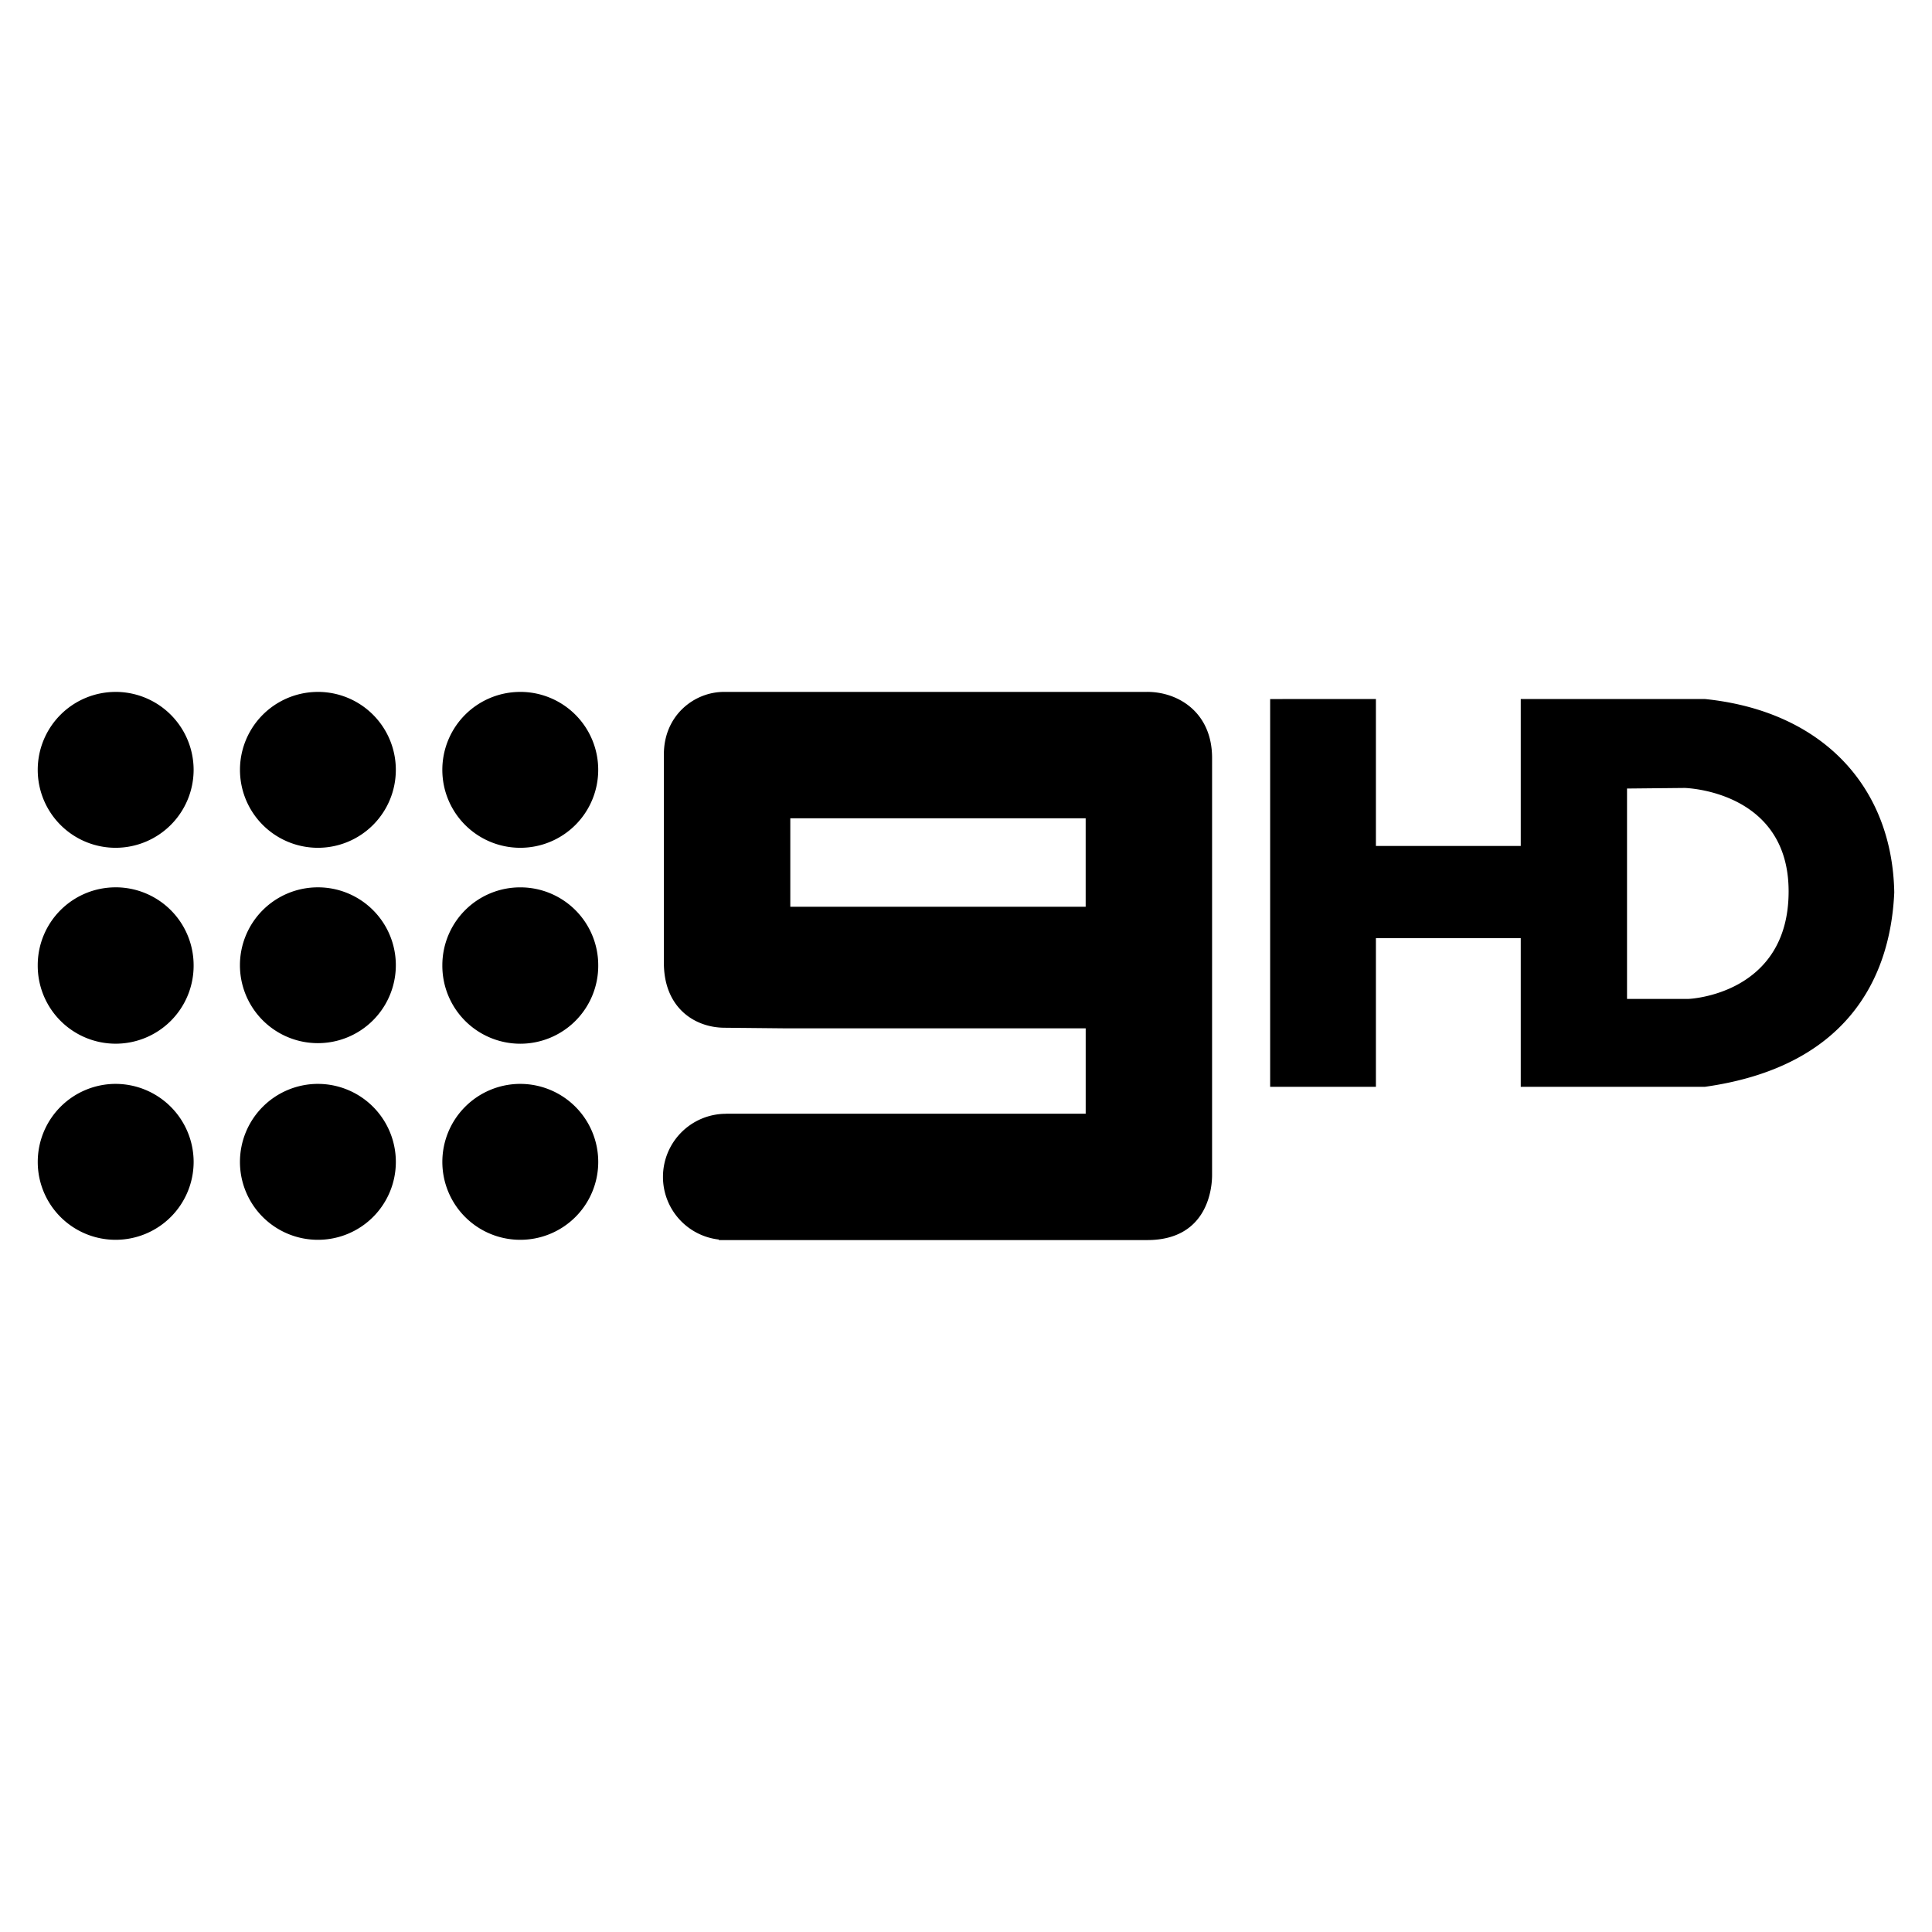 <svg xmlns="http://www.w3.org/2000/svg" viewBox="0 0 512 512">
    <path d="m304.03 183.36-112.21.004c-7.797 0-15.885 6.176-15.885 16.545v55.258c0 11.88 8.126 17.195 16.156 17.195l15.949.158h79.68v22.623h-95.148c-.117 0-.217.022-.338.022a16.72 16.72 0 0 0-16.54 16.732A16.7 16.7 0 0 0 190.5 328.49v.142h113.53c16.345 0 17.184-14.319 17.184-17.184V200.86c0-12.025-8.91-17.504-17.184-17.504zm-94.592 33.498h78.277v23.438h-78.277zM137.87 183.36l-.004.004a20.643 20.643 0 0 0-20.643 20.66 20.647 20.647 0 0 0 20.646 20.648 20.65 20.65 0 0 0 20.664-20.648 20.647 20.647 0 0 0-20.664-20.664zM137.87 287.24a20.67 20.67 0 0 0-20.643 20.678 20.63 20.63 0 0 0 20.643 20.641 20.64 20.64 0 0 0 20.67-20.641 20.68 20.68 0 0 0-20.67-20.676zM84.254 287.24a20.68 20.68 0 0 0-20.664 20.678 20.64 20.64 0 0 0 20.664 20.641 20.63 20.63 0 0 0 20.648-20.641 20.67 20.67 0 0 0-20.648-20.676zM30.656 287.24a20.67 20.67 0 0 0-20.652 20.678 20.626 20.626 0 0 0 20.652 20.641 20.67 20.67 0 0 0 20.66-20.641 20.71 20.71 0 0 0-20.66-20.676zM137.87 235.16a20.626 20.626 0 0 0-20.643 20.637 20.656 20.656 0 1 0 41.311 0 20.63 20.63 0 0 0-20.668-20.637M30.656 235.15l-.01.004A20.62 20.62 0 0 0 10 255.79a20.656 20.656 0 1 0 41.311 0 20.664 20.664 0 0 0-20.654-20.641zm53.594.004a20.64 20.64 0 0 0-20.664 20.637 20.656 20.656 0 0 0 41.313 0 20.626 20.626 0 0 0-20.648-20.637zM364.63 185.25l-28.029.006v102.76h28.029v-39.39h38.383v39.39h48.805c36.72-5.158 49.13-27.785 50.18-51.518-.5-27.697-18.709-48.02-50.18-51.25h-48.805v38.934H364.63v-38.936zm81.811 23.566s27.561.594 27.561 27.406c0 27.447-26.471 28.496-26.471 28.496h-16.352V208.97zM30.652 183.36v.004A20.64 20.64 0 0 0 10 204.024a20.64 20.64 0 0 0 20.652 20.648 20.68 20.68 0 0 0 20.66-20.648 20.68 20.68 0 0 0-20.66-20.664m53.598 0v.004a20.654 20.654 0 1 0 0 41.309 20.64 20.64 0 0 0 20.648-20.648A20.64 20.64 0 0 0 84.25 183.36z"/>
</svg>
